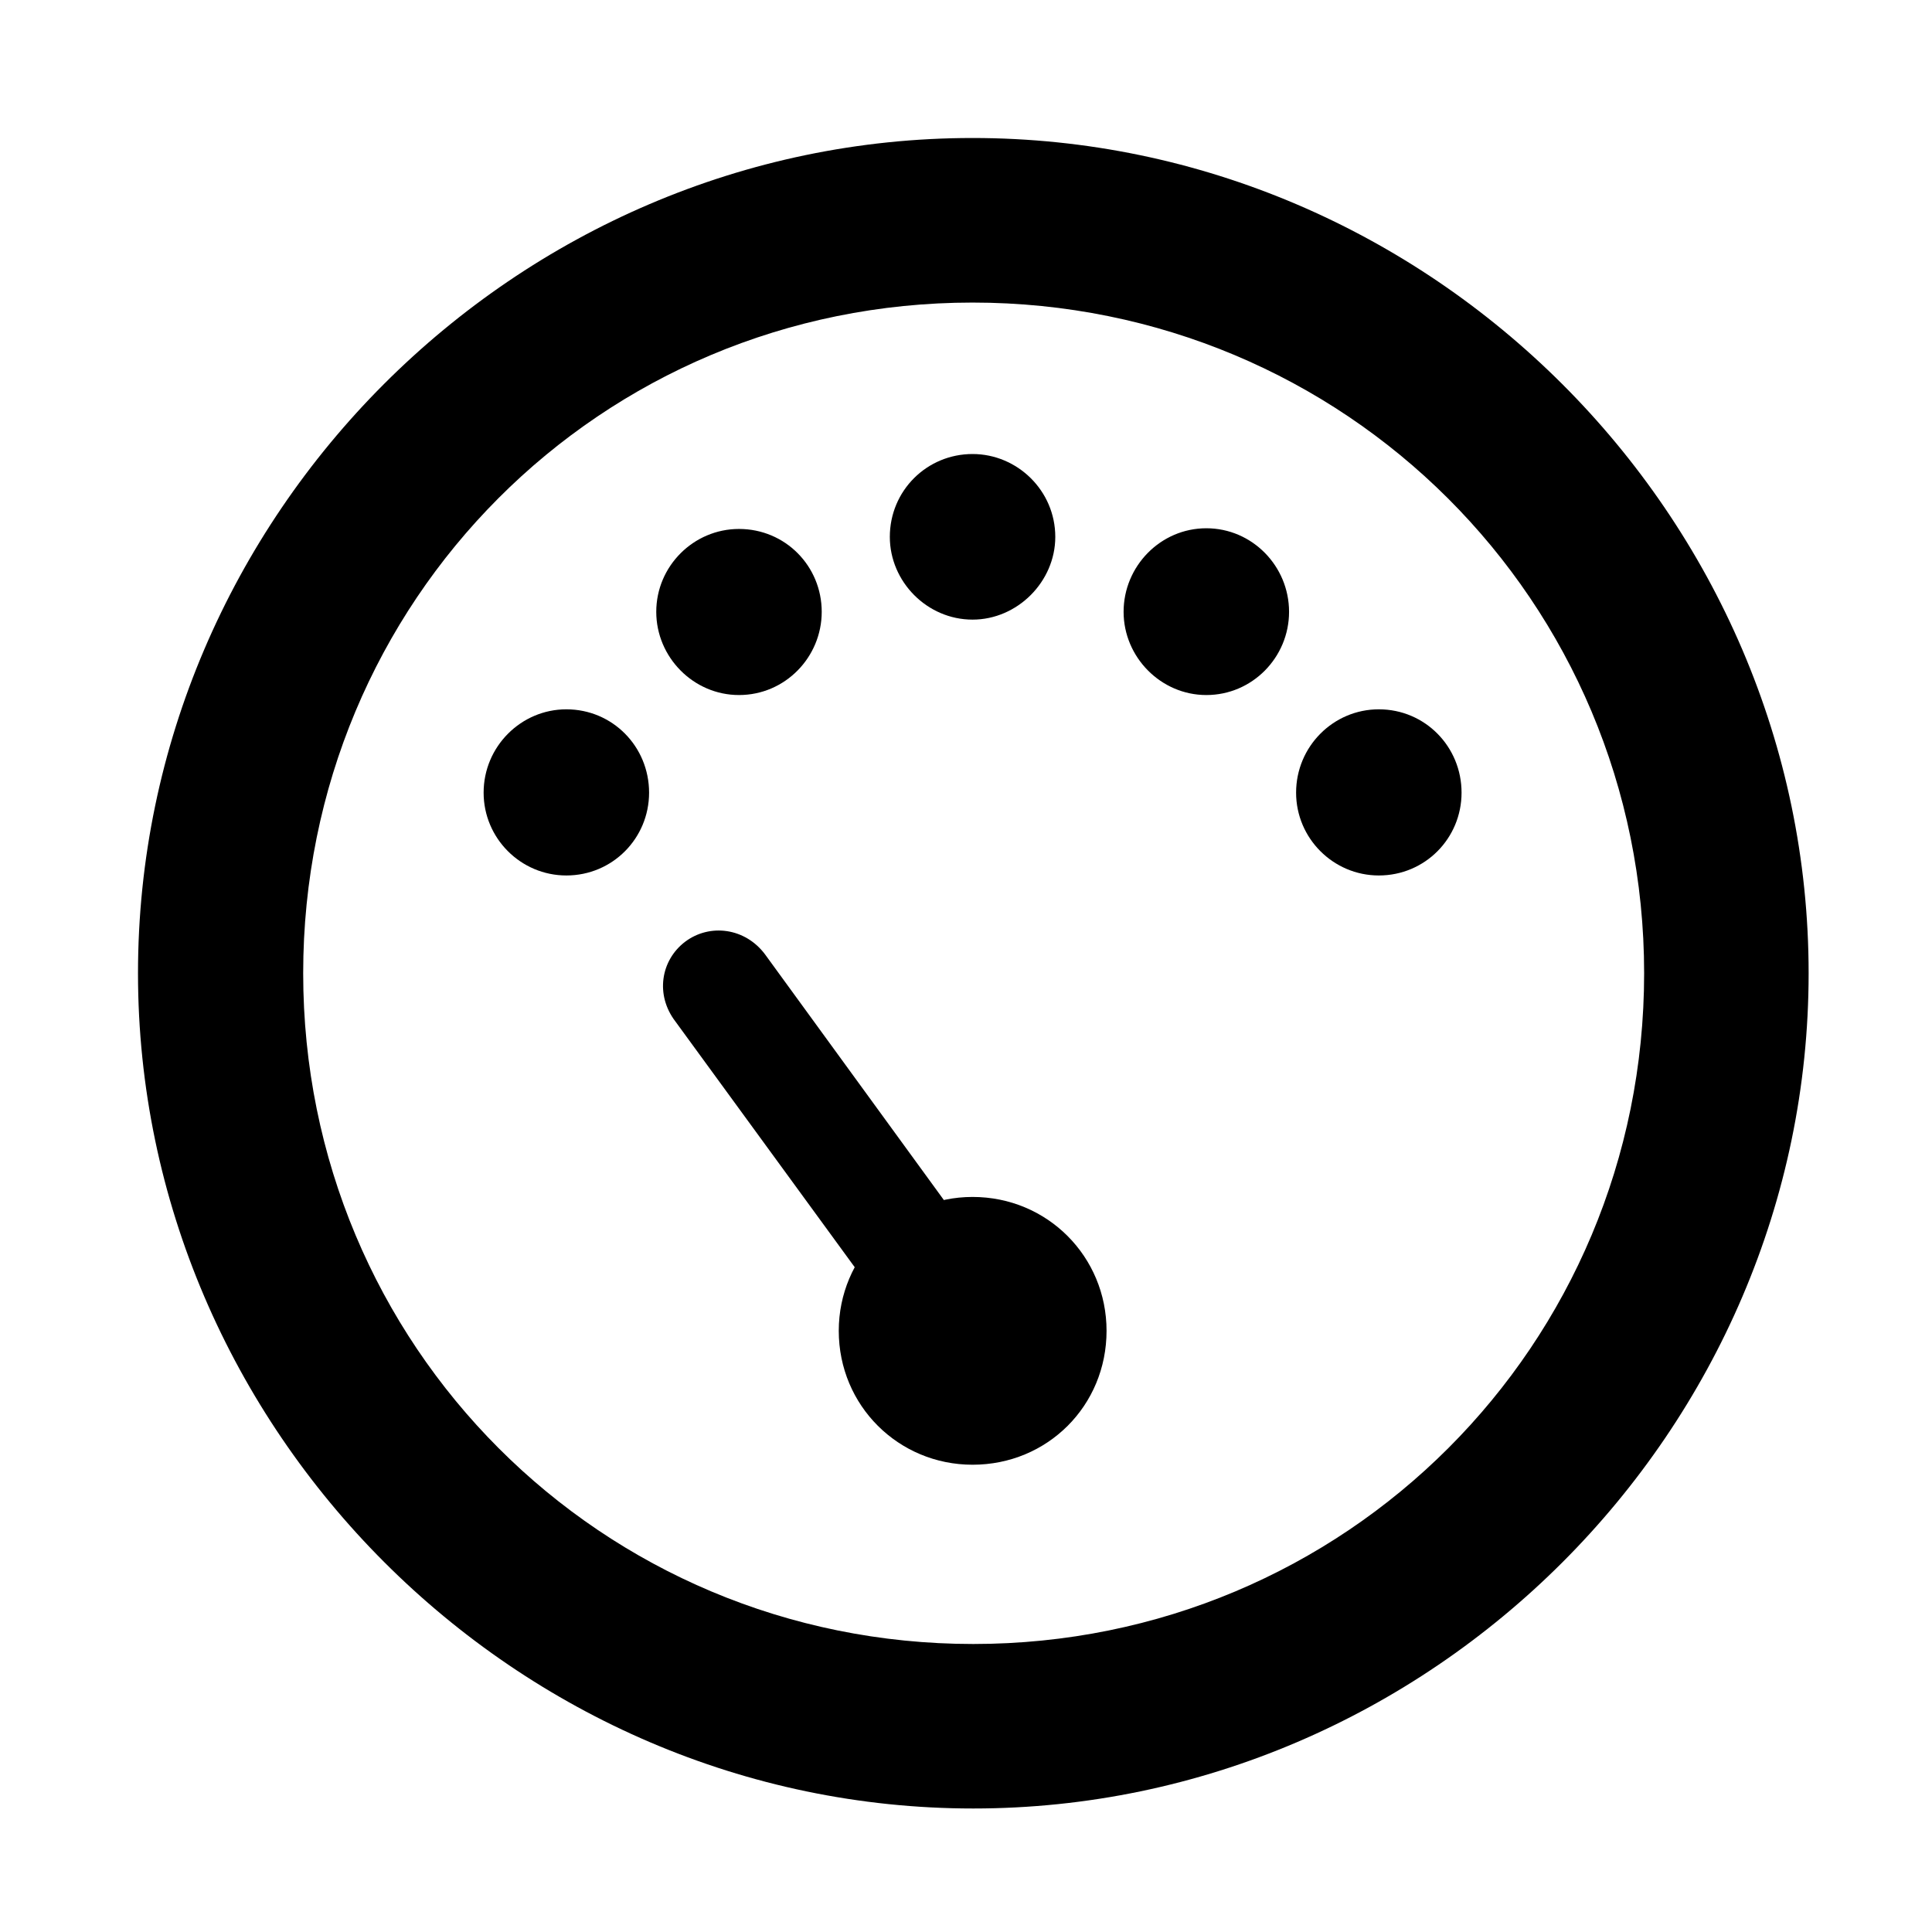 <svg width="28" height="28" viewBox="0 0 28 28" fill="none" xmlns="http://www.w3.org/2000/svg">
<path d="M14.105 26.21C20.737 26.21 26.212 20.727 26.212 14.105C26.212 7.473 20.727 2 14.095 2C7.475 2 2 7.473 2 14.105C2 20.727 7.485 26.21 14.105 26.21ZM14.105 23.826C8.711 23.826 4.394 19.499 4.394 14.105C4.394 8.711 8.701 4.385 14.095 4.385C19.489 4.385 23.828 8.711 23.828 14.105C23.828 19.499 19.499 23.826 14.105 23.826Z" fill="black"/>
<path d="M12.635 18.705L13.921 17.724L11.088 13.832C10.8 13.446 10.287 13.38 9.93 13.648C9.576 13.916 9.493 14.42 9.79 14.806L12.635 18.705ZM14.095 21.228C15.181 21.228 16.037 20.372 16.037 19.287C16.037 18.213 15.181 17.347 14.095 17.347C13.022 17.347 12.156 18.213 12.156 19.287C12.156 20.372 13.022 21.228 14.095 21.228ZM8.208 12.688C8.877 12.688 9.407 12.149 9.407 11.488C9.407 10.819 8.877 10.28 8.208 10.28C7.552 10.28 7.009 10.819 7.009 11.488C7.009 12.149 7.547 12.688 8.208 12.688ZM10.71 10.073C11.38 10.073 11.909 9.523 11.909 8.867C11.909 8.205 11.382 7.666 10.71 7.666C10.052 7.666 9.511 8.205 9.511 8.867C9.511 9.525 10.05 10.073 10.71 10.073ZM14.095 8.98C14.746 8.98 15.294 8.429 15.294 7.781C15.294 7.111 14.744 6.58 14.095 6.58C13.433 6.58 12.896 7.111 12.896 7.781C12.896 8.429 13.435 8.98 14.095 8.98ZM17.483 10.073C18.151 10.073 18.682 9.525 18.682 8.867C18.682 8.205 18.148 7.656 17.483 7.656C16.82 7.656 16.284 8.205 16.284 8.867C16.284 9.523 16.823 10.073 17.483 10.073ZM19.983 12.688C20.653 12.688 21.182 12.149 21.182 11.488C21.182 10.819 20.651 10.28 19.983 10.28C19.323 10.28 18.784 10.819 18.784 11.488C18.784 12.149 19.323 12.688 19.983 12.688Z" fill="black"/>
</svg>
